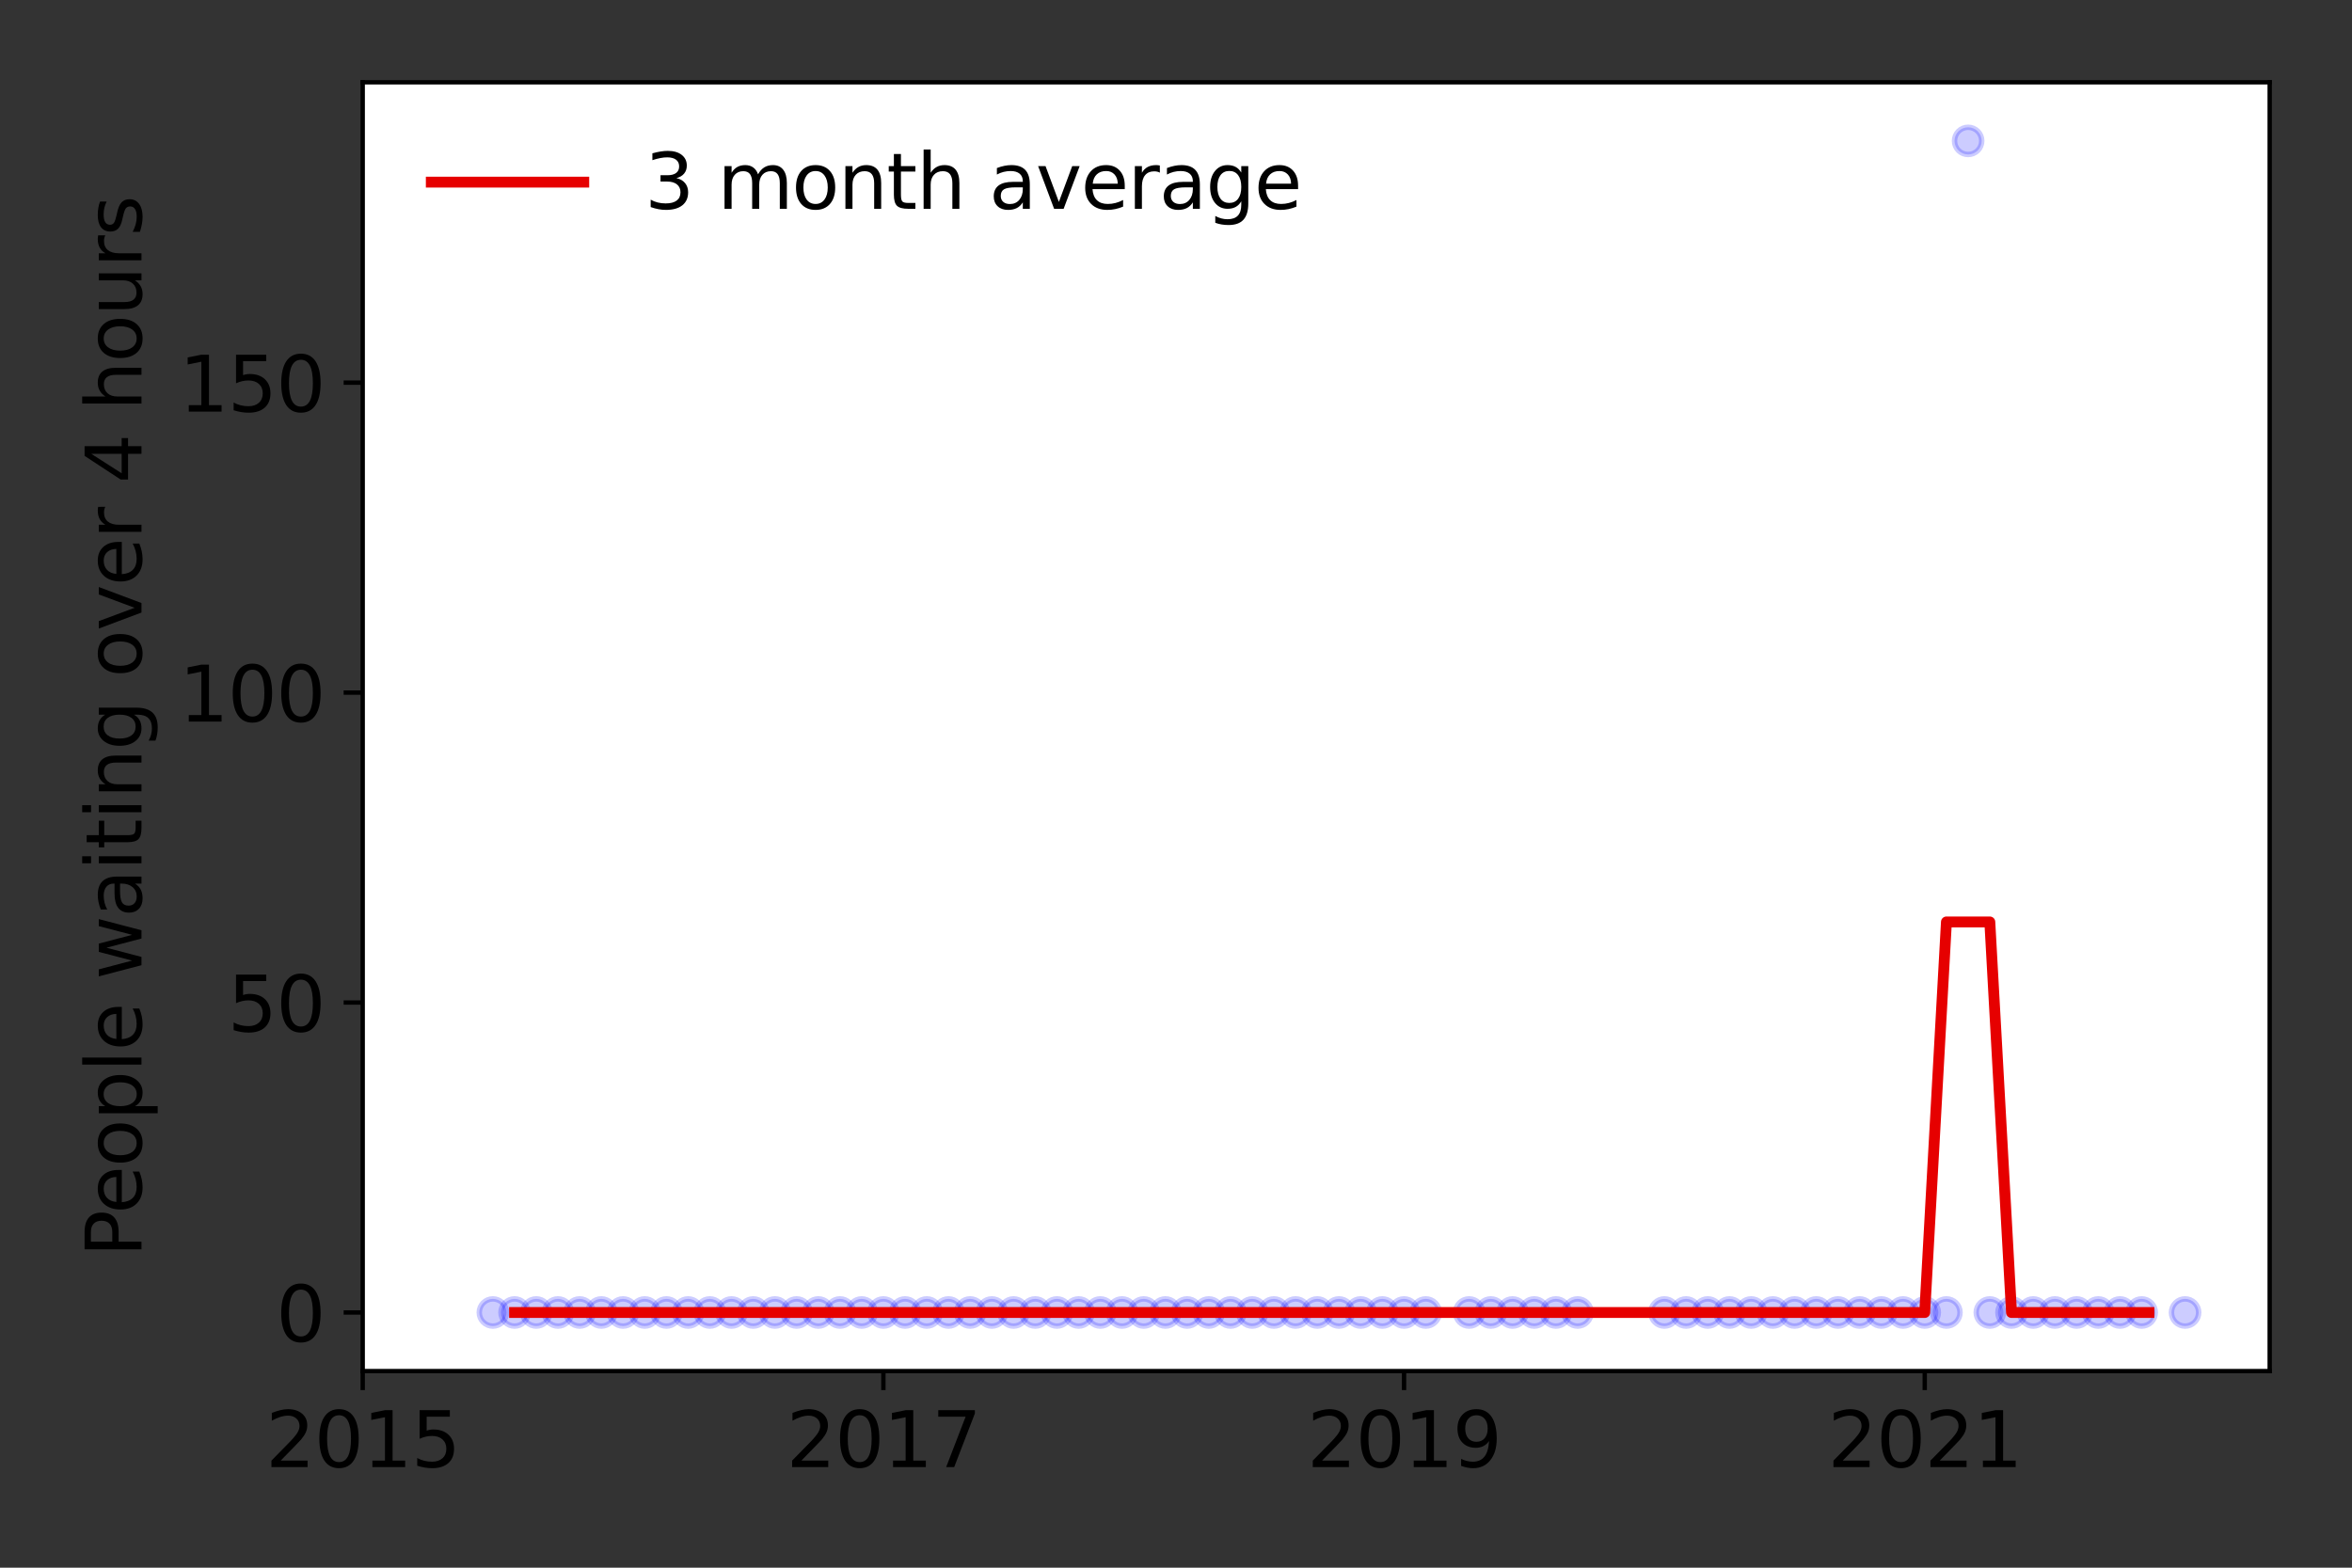 <?xml version="1.0" encoding="utf-8" standalone="no"?>
<!DOCTYPE svg PUBLIC "-//W3C//DTD SVG 1.1//EN"
  "http://www.w3.org/Graphics/SVG/1.1/DTD/svg11.dtd">
<svg height="288pt" version="1.1" viewBox="0 0 432 288" width="432pt" xmlns="http://www.w3.org/2000/svg" xmlns:xlink="http://www.w3.org/1999/xlink">
 <rect x="0" y="0" width="432" height="288" fill="#333333" stroke="none"/>
 <defs>
  <style type="text/css">*{stroke-linecap:butt;stroke-linejoin:round;}</style>
 </defs>
 <g id="figure_1">
  <g id="patch_1">
   <path d="M 0 288 
L 432 288 
L 432 0 
L 0 0 
z
" style="fill:none;"/>
  </g>
  <g id="axes_1">
   <g id="patch_2">
    <path d="M 66.62 251.88 
L 416.88 251.88 
L 416.88 15.12 
L 66.62 15.12 
z
" style="fill:#ffffff;"/>
   </g>
   <g id="matplotlib.axis_1">
    <g id="xtick_1">
     <g id="line2d_1">
      <defs>
       <path d="M 0 0 
L 0 3.5 
" id="m0b1beb38ee" style="stroke:#000000;stroke-width:0.8;"/>
      </defs>
      <g>
       <use style="stroke:#000000;stroke-width:0.8;" x="66.62" xlink:href="#m0b1beb38ee" y="251.88"/>
      </g>
     </g>
     <g id="text_1">
      <!-- 2015 -->
      <g transform="translate(48.805 269.518)scale(0.14 -0.14)">
       <defs>
        <path d="M 1228 531 
L 3431 531 
L 3431 0 
L 469 0 
L 469 531 
Q 828 903 1448 1529 
Q 2069 2156 2228 2338 
Q 2531 2678 2651 2914 
Q 2772 3150 2772 3378 
Q 2772 3750 2511 3984 
Q 2250 4219 1831 4219 
Q 1534 4219 1204 4116 
Q 875 4013 500 3803 
L 500 4441 
Q 881 4594 1212 4672 
Q 1544 4750 1819 4750 
Q 2544 4750 2975 4387 
Q 3406 4025 3406 3419 
Q 3406 3131 3298 2873 
Q 3191 2616 2906 2266 
Q 2828 2175 2409 1742 
Q 1991 1309 1228 531 
z
" id="DejaVuSans-32" transform="scale(0.016)"/>
        <path d="M 2034 4250 
Q 1547 4250 1301 3770 
Q 1056 3291 1056 2328 
Q 1056 1369 1301 889 
Q 1547 409 2034 409 
Q 2525 409 2770 889 
Q 3016 1369 3016 2328 
Q 3016 3291 2770 3770 
Q 2525 4250 2034 4250 
z
M 2034 4750 
Q 2819 4750 3233 4129 
Q 3647 3509 3647 2328 
Q 3647 1150 3233 529 
Q 2819 -91 2034 -91 
Q 1250 -91 836 529 
Q 422 1150 422 2328 
Q 422 3509 836 4129 
Q 1250 4750 2034 4750 
z
" id="DejaVuSans-30" transform="scale(0.016)"/>
        <path d="M 794 531 
L 1825 531 
L 1825 4091 
L 703 3866 
L 703 4441 
L 1819 4666 
L 2450 4666 
L 2450 531 
L 3481 531 
L 3481 0 
L 794 0 
L 794 531 
z
" id="DejaVuSans-31" transform="scale(0.016)"/>
        <path d="M 691 4666 
L 3169 4666 
L 3169 4134 
L 1269 4134 
L 1269 2991 
Q 1406 3038 1543 3061 
Q 1681 3084 1819 3084 
Q 2600 3084 3056 2656 
Q 3513 2228 3513 1497 
Q 3513 744 3044 326 
Q 2575 -91 1722 -91 
Q 1428 -91 1123 -41 
Q 819 9 494 109 
L 494 744 
Q 775 591 1075 516 
Q 1375 441 1709 441 
Q 2250 441 2565 725 
Q 2881 1009 2881 1497 
Q 2881 1984 2565 2268 
Q 2250 2553 1709 2553 
Q 1456 2553 1204 2497 
Q 953 2441 691 2322 
L 691 4666 
z
" id="DejaVuSans-35" transform="scale(0.016)"/>
       </defs>
       <use xlink:href="#DejaVuSans-32"/>
       <use x="63.623" xlink:href="#DejaVuSans-30"/>
       <use x="127.246" xlink:href="#DejaVuSans-31"/>
       <use x="190.869" xlink:href="#DejaVuSans-35"/>
      </g>
     </g>
    </g>
    <g id="xtick_2">
     <g id="line2d_2">
      <g>
       <use style="stroke:#000000;stroke-width:0.8;" x="162.254" xlink:href="#m0b1beb38ee" y="251.88"/>
      </g>
     </g>
     <g id="text_2">
      <!-- 2017 -->
      <g transform="translate(144.439 269.518)scale(0.14 -0.14)">
       <defs>
        <path d="M 525 4666 
L 3525 4666 
L 3525 4397 
L 1831 0 
L 1172 0 
L 2766 4134 
L 525 4134 
L 525 4666 
z
" id="DejaVuSans-37" transform="scale(0.016)"/>
       </defs>
       <use xlink:href="#DejaVuSans-32"/>
       <use x="63.623" xlink:href="#DejaVuSans-30"/>
       <use x="127.246" xlink:href="#DejaVuSans-31"/>
       <use x="190.869" xlink:href="#DejaVuSans-37"/>
      </g>
     </g>
    </g>
    <g id="xtick_3">
     <g id="line2d_3">
      <g>
       <use style="stroke:#000000;stroke-width:0.8;" x="257.888" xlink:href="#m0b1beb38ee" y="251.88"/>
      </g>
     </g>
     <g id="text_3">
      <!-- 2019 -->
      <g transform="translate(240.073 269.518)scale(0.14 -0.14)">
       <defs>
        <path d="M 703 97 
L 703 672 
Q 941 559 1184 500 
Q 1428 441 1663 441 
Q 2288 441 2617 861 
Q 2947 1281 2994 2138 
Q 2813 1869 2534 1725 
Q 2256 1581 1919 1581 
Q 1219 1581 811 2004 
Q 403 2428 403 3163 
Q 403 3881 828 4315 
Q 1253 4750 1959 4750 
Q 2769 4750 3195 4129 
Q 3622 3509 3622 2328 
Q 3622 1225 3098 567 
Q 2575 -91 1691 -91 
Q 1453 -91 1209 -44 
Q 966 3 703 97 
z
M 1959 2075 
Q 2384 2075 2632 2365 
Q 2881 2656 2881 3163 
Q 2881 3666 2632 3958 
Q 2384 4250 1959 4250 
Q 1534 4250 1286 3958 
Q 1038 3666 1038 3163 
Q 1038 2656 1286 2365 
Q 1534 2075 1959 2075 
z
" id="DejaVuSans-39" transform="scale(0.016)"/>
       </defs>
       <use xlink:href="#DejaVuSans-32"/>
       <use x="63.623" xlink:href="#DejaVuSans-30"/>
       <use x="127.246" xlink:href="#DejaVuSans-31"/>
       <use x="190.869" xlink:href="#DejaVuSans-39"/>
      </g>
     </g>
    </g>
    <g id="xtick_4">
     <g id="line2d_4">
      <g>
       <use style="stroke:#000000;stroke-width:0.8;" x="353.522" xlink:href="#m0b1beb38ee" y="251.88"/>
      </g>
     </g>
     <g id="text_4">
      <!-- 2021 -->
      <g transform="translate(335.707 269.518)scale(0.14 -0.14)">
       <use xlink:href="#DejaVuSans-32"/>
       <use x="63.623" xlink:href="#DejaVuSans-30"/>
       <use x="127.246" xlink:href="#DejaVuSans-32"/>
       <use x="190.869" xlink:href="#DejaVuSans-31"/>
      </g>
     </g>
    </g>
   </g>
   <g id="matplotlib.axis_2">
    <g id="ytick_1">
     <g id="line2d_5">
      <defs>
       <path d="M 0 0 
L -3.5 0 
" id="m4a95d37e8f" style="stroke:#000000;stroke-width:0.8;"/>
      </defs>
      <g>
       <use style="stroke:#000000;stroke-width:0.8;" x="66.62" xlink:href="#m4a95d37e8f" y="241.118"/>
      </g>
     </g>
     <g id="text_5">
      <!-- 0 -->
      <g transform="translate(50.712 246.437)scale(0.14 -0.14)">
       <use xlink:href="#DejaVuSans-30"/>
      </g>
     </g>
    </g>
    <g id="ytick_2">
     <g id="line2d_6">
      <g>
       <use style="stroke:#000000;stroke-width:0.8;" x="66.62" xlink:href="#m4a95d37e8f" y="184.177"/>
      </g>
     </g>
     <g id="text_6">
      <!-- 50 -->
      <g transform="translate(41.805 189.496)scale(0.14 -0.14)">
       <use xlink:href="#DejaVuSans-35"/>
       <use x="63.623" xlink:href="#DejaVuSans-30"/>
      </g>
     </g>
    </g>
    <g id="ytick_3">
     <g id="line2d_7">
      <g>
       <use style="stroke:#000000;stroke-width:0.8;" x="66.62" xlink:href="#m4a95d37e8f" y="127.237"/>
      </g>
     </g>
     <g id="text_7">
      <!-- 100 -->
      <g transform="translate(32.898 132.555)scale(0.14 -0.14)">
       <use xlink:href="#DejaVuSans-31"/>
       <use x="63.623" xlink:href="#DejaVuSans-30"/>
       <use x="127.246" xlink:href="#DejaVuSans-30"/>
      </g>
     </g>
    </g>
    <g id="ytick_4">
     <g id="line2d_8">
      <g>
       <use style="stroke:#000000;stroke-width:0.8;" x="66.62" xlink:href="#m4a95d37e8f" y="70.296"/>
      </g>
     </g>
     <g id="text_8">
      <!-- 150 -->
      <g transform="translate(32.898 75.615)scale(0.14 -0.14)">
       <use xlink:href="#DejaVuSans-31"/>
       <use x="63.623" xlink:href="#DejaVuSans-35"/>
       <use x="127.246" xlink:href="#DejaVuSans-30"/>
      </g>
     </g>
    </g>
    <g id="text_9">
     <!-- People waiting over 4 hours -->
     <g transform="translate(25.986 230.925)rotate(-90)scale(0.14 -0.14)">
      <defs>
       <path d="M 1259 4147 
L 1259 2394 
L 2053 2394 
Q 2494 2394 2734 2622 
Q 2975 2850 2975 3272 
Q 2975 3691 2734 3919 
Q 2494 4147 2053 4147 
L 1259 4147 
z
M 628 4666 
L 2053 4666 
Q 2838 4666 3239 4311 
Q 3641 3956 3641 3272 
Q 3641 2581 3239 2228 
Q 2838 1875 2053 1875 
L 1259 1875 
L 1259 0 
L 628 0 
L 628 4666 
z
" id="DejaVuSans-50" transform="scale(0.016)"/>
       <path d="M 3597 1894 
L 3597 1613 
L 953 1613 
Q 991 1019 1311 708 
Q 1631 397 2203 397 
Q 2534 397 2845 478 
Q 3156 559 3463 722 
L 3463 178 
Q 3153 47 2828 -22 
Q 2503 -91 2169 -91 
Q 1331 -91 842 396 
Q 353 884 353 1716 
Q 353 2575 817 3079 
Q 1281 3584 2069 3584 
Q 2775 3584 3186 3129 
Q 3597 2675 3597 1894 
z
M 3022 2063 
Q 3016 2534 2758 2815 
Q 2500 3097 2075 3097 
Q 1594 3097 1305 2825 
Q 1016 2553 972 2059 
L 3022 2063 
z
" id="DejaVuSans-65" transform="scale(0.016)"/>
       <path d="M 1959 3097 
Q 1497 3097 1228 2736 
Q 959 2375 959 1747 
Q 959 1119 1226 758 
Q 1494 397 1959 397 
Q 2419 397 2687 759 
Q 2956 1122 2956 1747 
Q 2956 2369 2687 2733 
Q 2419 3097 1959 3097 
z
M 1959 3584 
Q 2709 3584 3137 3096 
Q 3566 2609 3566 1747 
Q 3566 888 3137 398 
Q 2709 -91 1959 -91 
Q 1206 -91 779 398 
Q 353 888 353 1747 
Q 353 2609 779 3096 
Q 1206 3584 1959 3584 
z
" id="DejaVuSans-6f" transform="scale(0.016)"/>
       <path d="M 1159 525 
L 1159 -1331 
L 581 -1331 
L 581 3500 
L 1159 3500 
L 1159 2969 
Q 1341 3281 1617 3432 
Q 1894 3584 2278 3584 
Q 2916 3584 3314 3078 
Q 3713 2572 3713 1747 
Q 3713 922 3314 415 
Q 2916 -91 2278 -91 
Q 1894 -91 1617 61 
Q 1341 213 1159 525 
z
M 3116 1747 
Q 3116 2381 2855 2742 
Q 2594 3103 2138 3103 
Q 1681 3103 1420 2742 
Q 1159 2381 1159 1747 
Q 1159 1113 1420 752 
Q 1681 391 2138 391 
Q 2594 391 2855 752 
Q 3116 1113 3116 1747 
z
" id="DejaVuSans-70" transform="scale(0.016)"/>
       <path d="M 603 4863 
L 1178 4863 
L 1178 0 
L 603 0 
L 603 4863 
z
" id="DejaVuSans-6c" transform="scale(0.016)"/>
       <path id="DejaVuSans-20" transform="scale(0.016)"/>
       <path d="M 269 3500 
L 844 3500 
L 1563 769 
L 2278 3500 
L 2956 3500 
L 3675 769 
L 4391 3500 
L 4966 3500 
L 4050 0 
L 3372 0 
L 2619 2869 
L 1863 0 
L 1184 0 
L 269 3500 
z
" id="DejaVuSans-77" transform="scale(0.016)"/>
       <path d="M 2194 1759 
Q 1497 1759 1228 1600 
Q 959 1441 959 1056 
Q 959 750 1161 570 
Q 1363 391 1709 391 
Q 2188 391 2477 730 
Q 2766 1069 2766 1631 
L 2766 1759 
L 2194 1759 
z
M 3341 1997 
L 3341 0 
L 2766 0 
L 2766 531 
Q 2569 213 2275 61 
Q 1981 -91 1556 -91 
Q 1019 -91 701 211 
Q 384 513 384 1019 
Q 384 1609 779 1909 
Q 1175 2209 1959 2209 
L 2766 2209 
L 2766 2266 
Q 2766 2663 2505 2880 
Q 2244 3097 1772 3097 
Q 1472 3097 1187 3025 
Q 903 2953 641 2809 
L 641 3341 
Q 956 3463 1253 3523 
Q 1550 3584 1831 3584 
Q 2591 3584 2966 3190 
Q 3341 2797 3341 1997 
z
" id="DejaVuSans-61" transform="scale(0.016)"/>
       <path d="M 603 3500 
L 1178 3500 
L 1178 0 
L 603 0 
L 603 3500 
z
M 603 4863 
L 1178 4863 
L 1178 4134 
L 603 4134 
L 603 4863 
z
" id="DejaVuSans-69" transform="scale(0.016)"/>
       <path d="M 1172 4494 
L 1172 3500 
L 2356 3500 
L 2356 3053 
L 1172 3053 
L 1172 1153 
Q 1172 725 1289 603 
Q 1406 481 1766 481 
L 2356 481 
L 2356 0 
L 1766 0 
Q 1100 0 847 248 
Q 594 497 594 1153 
L 594 3053 
L 172 3053 
L 172 3500 
L 594 3500 
L 594 4494 
L 1172 4494 
z
" id="DejaVuSans-74" transform="scale(0.016)"/>
       <path d="M 3513 2113 
L 3513 0 
L 2938 0 
L 2938 2094 
Q 2938 2591 2744 2837 
Q 2550 3084 2163 3084 
Q 1697 3084 1428 2787 
Q 1159 2491 1159 1978 
L 1159 0 
L 581 0 
L 581 3500 
L 1159 3500 
L 1159 2956 
Q 1366 3272 1645 3428 
Q 1925 3584 2291 3584 
Q 2894 3584 3203 3211 
Q 3513 2838 3513 2113 
z
" id="DejaVuSans-6e" transform="scale(0.016)"/>
       <path d="M 2906 1791 
Q 2906 2416 2648 2759 
Q 2391 3103 1925 3103 
Q 1463 3103 1205 2759 
Q 947 2416 947 1791 
Q 947 1169 1205 825 
Q 1463 481 1925 481 
Q 2391 481 2648 825 
Q 2906 1169 2906 1791 
z
M 3481 434 
Q 3481 -459 3084 -895 
Q 2688 -1331 1869 -1331 
Q 1566 -1331 1297 -1286 
Q 1028 -1241 775 -1147 
L 775 -588 
Q 1028 -725 1275 -790 
Q 1522 -856 1778 -856 
Q 2344 -856 2625 -561 
Q 2906 -266 2906 331 
L 2906 616 
Q 2728 306 2450 153 
Q 2172 0 1784 0 
Q 1141 0 747 490 
Q 353 981 353 1791 
Q 353 2603 747 3093 
Q 1141 3584 1784 3584 
Q 2172 3584 2450 3431 
Q 2728 3278 2906 2969 
L 2906 3500 
L 3481 3500 
L 3481 434 
z
" id="DejaVuSans-67" transform="scale(0.016)"/>
       <path d="M 191 3500 
L 800 3500 
L 1894 563 
L 2988 3500 
L 3597 3500 
L 2284 0 
L 1503 0 
L 191 3500 
z
" id="DejaVuSans-76" transform="scale(0.016)"/>
       <path d="M 2631 2963 
Q 2534 3019 2420 3045 
Q 2306 3072 2169 3072 
Q 1681 3072 1420 2755 
Q 1159 2438 1159 1844 
L 1159 0 
L 581 0 
L 581 3500 
L 1159 3500 
L 1159 2956 
Q 1341 3275 1631 3429 
Q 1922 3584 2338 3584 
Q 2397 3584 2469 3576 
Q 2541 3569 2628 3553 
L 2631 2963 
z
" id="DejaVuSans-72" transform="scale(0.016)"/>
       <path d="M 2419 4116 
L 825 1625 
L 2419 1625 
L 2419 4116 
z
M 2253 4666 
L 3047 4666 
L 3047 1625 
L 3713 1625 
L 3713 1100 
L 3047 1100 
L 3047 0 
L 2419 0 
L 2419 1100 
L 313 1100 
L 313 1709 
L 2253 4666 
z
" id="DejaVuSans-34" transform="scale(0.016)"/>
       <path d="M 3513 2113 
L 3513 0 
L 2938 0 
L 2938 2094 
Q 2938 2591 2744 2837 
Q 2550 3084 2163 3084 
Q 1697 3084 1428 2787 
Q 1159 2491 1159 1978 
L 1159 0 
L 581 0 
L 581 4863 
L 1159 4863 
L 1159 2956 
Q 1366 3272 1645 3428 
Q 1925 3584 2291 3584 
Q 2894 3584 3203 3211 
Q 3513 2838 3513 2113 
z
" id="DejaVuSans-68" transform="scale(0.016)"/>
       <path d="M 544 1381 
L 544 3500 
L 1119 3500 
L 1119 1403 
Q 1119 906 1312 657 
Q 1506 409 1894 409 
Q 2359 409 2629 706 
Q 2900 1003 2900 1516 
L 2900 3500 
L 3475 3500 
L 3475 0 
L 2900 0 
L 2900 538 
Q 2691 219 2414 64 
Q 2138 -91 1772 -91 
Q 1169 -91 856 284 
Q 544 659 544 1381 
z
M 1991 3584 
L 1991 3584 
z
" id="DejaVuSans-75" transform="scale(0.016)"/>
       <path d="M 2834 3397 
L 2834 2853 
Q 2591 2978 2328 3040 
Q 2066 3103 1784 3103 
Q 1356 3103 1142 2972 
Q 928 2841 928 2578 
Q 928 2378 1081 2264 
Q 1234 2150 1697 2047 
L 1894 2003 
Q 2506 1872 2764 1633 
Q 3022 1394 3022 966 
Q 3022 478 2636 193 
Q 2250 -91 1575 -91 
Q 1294 -91 989 -36 
Q 684 19 347 128 
L 347 722 
Q 666 556 975 473 
Q 1284 391 1588 391 
Q 1994 391 2212 530 
Q 2431 669 2431 922 
Q 2431 1156 2273 1281 
Q 2116 1406 1581 1522 
L 1381 1569 
Q 847 1681 609 1914 
Q 372 2147 372 2553 
Q 372 3047 722 3315 
Q 1072 3584 1716 3584 
Q 2034 3584 2315 3537 
Q 2597 3491 2834 3397 
z
" id="DejaVuSans-73" transform="scale(0.016)"/>
      </defs>
      <use xlink:href="#DejaVuSans-50"/>
      <use x="56.678" xlink:href="#DejaVuSans-65"/>
      <use x="118.201" xlink:href="#DejaVuSans-6f"/>
      <use x="179.383" xlink:href="#DejaVuSans-70"/>
      <use x="242.859" xlink:href="#DejaVuSans-6c"/>
      <use x="270.643" xlink:href="#DejaVuSans-65"/>
      <use x="332.166" xlink:href="#DejaVuSans-20"/>
      <use x="363.953" xlink:href="#DejaVuSans-77"/>
      <use x="445.74" xlink:href="#DejaVuSans-61"/>
      <use x="507.02" xlink:href="#DejaVuSans-69"/>
      <use x="534.803" xlink:href="#DejaVuSans-74"/>
      <use x="574.012" xlink:href="#DejaVuSans-69"/>
      <use x="601.795" xlink:href="#DejaVuSans-6e"/>
      <use x="665.174" xlink:href="#DejaVuSans-67"/>
      <use x="728.65" xlink:href="#DejaVuSans-20"/>
      <use x="760.438" xlink:href="#DejaVuSans-6f"/>
      <use x="821.619" xlink:href="#DejaVuSans-76"/>
      <use x="880.799" xlink:href="#DejaVuSans-65"/>
      <use x="942.322" xlink:href="#DejaVuSans-72"/>
      <use x="983.436" xlink:href="#DejaVuSans-20"/>
      <use x="1015.223" xlink:href="#DejaVuSans-34"/>
      <use x="1078.846" xlink:href="#DejaVuSans-20"/>
      <use x="1110.633" xlink:href="#DejaVuSans-68"/>
      <use x="1174.012" xlink:href="#DejaVuSans-6f"/>
      <use x="1235.193" xlink:href="#DejaVuSans-75"/>
      <use x="1298.572" xlink:href="#DejaVuSans-72"/>
      <use x="1339.686" xlink:href="#DejaVuSans-73"/>
     </g>
    </g>
   </g>
   <g id="line2d_9">
    <defs>
     <path d="M 0 2.5 
C 0.663 2.5 1.299 2.237 1.768 1.768 
C 2.237 1.299 2.5 0.663 2.5 0 
C 2.5 -0.663 2.237 -1.299 1.768 -1.768 
C 1.299 -2.237 0.663 -2.5 0 -2.5 
C -0.663 -2.5 -1.299 -2.237 -1.768 -1.768 
C -2.237 -1.299 -2.5 -0.663 -2.5 0 
C -2.5 0.663 -2.237 1.299 -1.768 1.768 
C -1.299 2.237 -0.663 2.5 0 2.5 
z
" id="md30a524bc7" style="stroke:#0000ff;stroke-opacity:0.2;"/>
    </defs>
    <g clip-path="url(#pc4695913e2)">
     <use style="fill:#0000ff;fill-opacity:0.2;stroke:#0000ff;stroke-opacity:0.2;" x="401.339" xlink:href="#md30a524bc7" y="241.118"/>
     <use style="fill:#0000ff;fill-opacity:0.2;stroke:#0000ff;stroke-opacity:0.2;" x="393.37" xlink:href="#md30a524bc7" y="241.118"/>
     <use style="fill:#0000ff;fill-opacity:0.2;stroke:#0000ff;stroke-opacity:0.2;" x="389.385" xlink:href="#md30a524bc7" y="241.118"/>
     <use style="fill:#0000ff;fill-opacity:0.2;stroke:#0000ff;stroke-opacity:0.2;" x="385.4" xlink:href="#md30a524bc7" y="241.118"/>
     <use style="fill:#0000ff;fill-opacity:0.2;stroke:#0000ff;stroke-opacity:0.2;" x="381.416" xlink:href="#md30a524bc7" y="241.118"/>
     <use style="fill:#0000ff;fill-opacity:0.2;stroke:#0000ff;stroke-opacity:0.2;" x="377.431" xlink:href="#md30a524bc7" y="241.118"/>
     <use style="fill:#0000ff;fill-opacity:0.2;stroke:#0000ff;stroke-opacity:0.2;" x="373.446" xlink:href="#md30a524bc7" y="241.118"/>
     <use style="fill:#0000ff;fill-opacity:0.2;stroke:#0000ff;stroke-opacity:0.2;" x="369.461" xlink:href="#md30a524bc7" y="241.118"/>
     <use style="fill:#0000ff;fill-opacity:0.2;stroke:#0000ff;stroke-opacity:0.2;" x="365.477" xlink:href="#md30a524bc7" y="241.118"/>
     <use style="fill:#0000ff;fill-opacity:0.2;stroke:#0000ff;stroke-opacity:0.2;" x="361.492" xlink:href="#md30a524bc7" y="25.882"/>
     <use style="fill:#0000ff;fill-opacity:0.2;stroke:#0000ff;stroke-opacity:0.2;" x="357.507" xlink:href="#md30a524bc7" y="241.118"/>
     <use style="fill:#0000ff;fill-opacity:0.2;stroke:#0000ff;stroke-opacity:0.2;" x="353.522" xlink:href="#md30a524bc7" y="241.118"/>
     <use style="fill:#0000ff;fill-opacity:0.2;stroke:#0000ff;stroke-opacity:0.2;" x="349.538" xlink:href="#md30a524bc7" y="241.118"/>
     <use style="fill:#0000ff;fill-opacity:0.2;stroke:#0000ff;stroke-opacity:0.2;" x="345.553" xlink:href="#md30a524bc7" y="241.118"/>
     <use style="fill:#0000ff;fill-opacity:0.2;stroke:#0000ff;stroke-opacity:0.2;" x="341.568" xlink:href="#md30a524bc7" y="241.118"/>
     <use style="fill:#0000ff;fill-opacity:0.2;stroke:#0000ff;stroke-opacity:0.2;" x="337.583" xlink:href="#md30a524bc7" y="241.118"/>
     <use style="fill:#0000ff;fill-opacity:0.2;stroke:#0000ff;stroke-opacity:0.2;" x="333.599" xlink:href="#md30a524bc7" y="241.118"/>
     <use style="fill:#0000ff;fill-opacity:0.2;stroke:#0000ff;stroke-opacity:0.2;" x="329.614" xlink:href="#md30a524bc7" y="241.118"/>
     <use style="fill:#0000ff;fill-opacity:0.2;stroke:#0000ff;stroke-opacity:0.2;" x="325.629" xlink:href="#md30a524bc7" y="241.118"/>
     <use style="fill:#0000ff;fill-opacity:0.2;stroke:#0000ff;stroke-opacity:0.2;" x="321.644" xlink:href="#md30a524bc7" y="241.118"/>
     <use style="fill:#0000ff;fill-opacity:0.2;stroke:#0000ff;stroke-opacity:0.2;" x="317.66" xlink:href="#md30a524bc7" y="241.118"/>
     <use style="fill:#0000ff;fill-opacity:0.2;stroke:#0000ff;stroke-opacity:0.2;" x="313.675" xlink:href="#md30a524bc7" y="241.118"/>
     <use style="fill:#0000ff;fill-opacity:0.2;stroke:#0000ff;stroke-opacity:0.2;" x="309.69" xlink:href="#md30a524bc7" y="241.118"/>
     <use style="fill:#0000ff;fill-opacity:0.2;stroke:#0000ff;stroke-opacity:0.2;" x="305.705" xlink:href="#md30a524bc7" y="241.118"/>
     <use style="fill:#0000ff;fill-opacity:0.2;stroke:#0000ff;stroke-opacity:0.2;" x="289.766" xlink:href="#md30a524bc7" y="241.118"/>
     <use style="fill:#0000ff;fill-opacity:0.2;stroke:#0000ff;stroke-opacity:0.2;" x="285.782" xlink:href="#md30a524bc7" y="241.118"/>
     <use style="fill:#0000ff;fill-opacity:0.2;stroke:#0000ff;stroke-opacity:0.2;" x="281.797" xlink:href="#md30a524bc7" y="241.118"/>
     <use style="fill:#0000ff;fill-opacity:0.2;stroke:#0000ff;stroke-opacity:0.2;" x="277.812" xlink:href="#md30a524bc7" y="241.118"/>
     <use style="fill:#0000ff;fill-opacity:0.2;stroke:#0000ff;stroke-opacity:0.2;" x="273.827" xlink:href="#md30a524bc7" y="241.118"/>
     <use style="fill:#0000ff;fill-opacity:0.2;stroke:#0000ff;stroke-opacity:0.2;" x="269.843" xlink:href="#md30a524bc7" y="241.118"/>
     <use style="fill:#0000ff;fill-opacity:0.2;stroke:#0000ff;stroke-opacity:0.2;" x="261.873" xlink:href="#md30a524bc7" y="241.118"/>
     <use style="fill:#0000ff;fill-opacity:0.2;stroke:#0000ff;stroke-opacity:0.2;" x="257.888" xlink:href="#md30a524bc7" y="241.118"/>
     <use style="fill:#0000ff;fill-opacity:0.2;stroke:#0000ff;stroke-opacity:0.2;" x="253.904" xlink:href="#md30a524bc7" y="241.118"/>
     <use style="fill:#0000ff;fill-opacity:0.2;stroke:#0000ff;stroke-opacity:0.2;" x="249.919" xlink:href="#md30a524bc7" y="241.118"/>
     <use style="fill:#0000ff;fill-opacity:0.2;stroke:#0000ff;stroke-opacity:0.2;" x="245.934" xlink:href="#md30a524bc7" y="241.118"/>
     <use style="fill:#0000ff;fill-opacity:0.2;stroke:#0000ff;stroke-opacity:0.2;" x="241.949" xlink:href="#md30a524bc7" y="241.118"/>
     <use style="fill:#0000ff;fill-opacity:0.2;stroke:#0000ff;stroke-opacity:0.2;" x="237.964" xlink:href="#md30a524bc7" y="241.118"/>
     <use style="fill:#0000ff;fill-opacity:0.2;stroke:#0000ff;stroke-opacity:0.2;" x="233.98" xlink:href="#md30a524bc7" y="241.118"/>
     <use style="fill:#0000ff;fill-opacity:0.2;stroke:#0000ff;stroke-opacity:0.2;" x="229.995" xlink:href="#md30a524bc7" y="241.118"/>
     <use style="fill:#0000ff;fill-opacity:0.2;stroke:#0000ff;stroke-opacity:0.2;" x="226.01" xlink:href="#md30a524bc7" y="241.118"/>
     <use style="fill:#0000ff;fill-opacity:0.2;stroke:#0000ff;stroke-opacity:0.2;" x="222.025" xlink:href="#md30a524bc7" y="241.118"/>
     <use style="fill:#0000ff;fill-opacity:0.2;stroke:#0000ff;stroke-opacity:0.2;" x="218.041" xlink:href="#md30a524bc7" y="241.118"/>
     <use style="fill:#0000ff;fill-opacity:0.2;stroke:#0000ff;stroke-opacity:0.2;" x="214.056" xlink:href="#md30a524bc7" y="241.118"/>
     <use style="fill:#0000ff;fill-opacity:0.2;stroke:#0000ff;stroke-opacity:0.2;" x="210.071" xlink:href="#md30a524bc7" y="241.118"/>
     <use style="fill:#0000ff;fill-opacity:0.2;stroke:#0000ff;stroke-opacity:0.2;" x="206.086" xlink:href="#md30a524bc7" y="241.118"/>
     <use style="fill:#0000ff;fill-opacity:0.2;stroke:#0000ff;stroke-opacity:0.2;" x="202.102" xlink:href="#md30a524bc7" y="241.118"/>
     <use style="fill:#0000ff;fill-opacity:0.2;stroke:#0000ff;stroke-opacity:0.2;" x="198.117" xlink:href="#md30a524bc7" y="241.118"/>
     <use style="fill:#0000ff;fill-opacity:0.2;stroke:#0000ff;stroke-opacity:0.2;" x="194.132" xlink:href="#md30a524bc7" y="241.118"/>
     <use style="fill:#0000ff;fill-opacity:0.2;stroke:#0000ff;stroke-opacity:0.2;" x="190.147" xlink:href="#md30a524bc7" y="241.118"/>
     <use style="fill:#0000ff;fill-opacity:0.2;stroke:#0000ff;stroke-opacity:0.2;" x="186.163" xlink:href="#md30a524bc7" y="241.118"/>
     <use style="fill:#0000ff;fill-opacity:0.2;stroke:#0000ff;stroke-opacity:0.2;" x="182.178" xlink:href="#md30a524bc7" y="241.118"/>
     <use style="fill:#0000ff;fill-opacity:0.2;stroke:#0000ff;stroke-opacity:0.2;" x="178.193" xlink:href="#md30a524bc7" y="241.118"/>
     <use style="fill:#0000ff;fill-opacity:0.2;stroke:#0000ff;stroke-opacity:0.2;" x="174.208" xlink:href="#md30a524bc7" y="241.118"/>
     <use style="fill:#0000ff;fill-opacity:0.2;stroke:#0000ff;stroke-opacity:0.2;" x="170.224" xlink:href="#md30a524bc7" y="241.118"/>
     <use style="fill:#0000ff;fill-opacity:0.2;stroke:#0000ff;stroke-opacity:0.2;" x="166.239" xlink:href="#md30a524bc7" y="241.118"/>
     <use style="fill:#0000ff;fill-opacity:0.2;stroke:#0000ff;stroke-opacity:0.2;" x="162.254" xlink:href="#md30a524bc7" y="241.118"/>
     <use style="fill:#0000ff;fill-opacity:0.2;stroke:#0000ff;stroke-opacity:0.2;" x="158.269" xlink:href="#md30a524bc7" y="241.118"/>
     <use style="fill:#0000ff;fill-opacity:0.2;stroke:#0000ff;stroke-opacity:0.2;" x="154.285" xlink:href="#md30a524bc7" y="241.118"/>
     <use style="fill:#0000ff;fill-opacity:0.2;stroke:#0000ff;stroke-opacity:0.2;" x="150.3" xlink:href="#md30a524bc7" y="241.118"/>
     <use style="fill:#0000ff;fill-opacity:0.2;stroke:#0000ff;stroke-opacity:0.2;" x="146.315" xlink:href="#md30a524bc7" y="241.118"/>
     <use style="fill:#0000ff;fill-opacity:0.2;stroke:#0000ff;stroke-opacity:0.2;" x="142.33" xlink:href="#md30a524bc7" y="241.118"/>
     <use style="fill:#0000ff;fill-opacity:0.2;stroke:#0000ff;stroke-opacity:0.2;" x="138.346" xlink:href="#md30a524bc7" y="241.118"/>
     <use style="fill:#0000ff;fill-opacity:0.2;stroke:#0000ff;stroke-opacity:0.2;" x="134.361" xlink:href="#md30a524bc7" y="241.118"/>
     <use style="fill:#0000ff;fill-opacity:0.2;stroke:#0000ff;stroke-opacity:0.2;" x="130.376" xlink:href="#md30a524bc7" y="241.118"/>
     <use style="fill:#0000ff;fill-opacity:0.2;stroke:#0000ff;stroke-opacity:0.2;" x="126.391" xlink:href="#md30a524bc7" y="241.118"/>
     <use style="fill:#0000ff;fill-opacity:0.2;stroke:#0000ff;stroke-opacity:0.2;" x="122.407" xlink:href="#md30a524bc7" y="241.118"/>
     <use style="fill:#0000ff;fill-opacity:0.2;stroke:#0000ff;stroke-opacity:0.2;" x="118.422" xlink:href="#md30a524bc7" y="241.118"/>
     <use style="fill:#0000ff;fill-opacity:0.2;stroke:#0000ff;stroke-opacity:0.2;" x="114.437" xlink:href="#md30a524bc7" y="241.118"/>
     <use style="fill:#0000ff;fill-opacity:0.2;stroke:#0000ff;stroke-opacity:0.2;" x="110.452" xlink:href="#md30a524bc7" y="241.118"/>
     <use style="fill:#0000ff;fill-opacity:0.2;stroke:#0000ff;stroke-opacity:0.2;" x="106.468" xlink:href="#md30a524bc7" y="241.118"/>
     <use style="fill:#0000ff;fill-opacity:0.2;stroke:#0000ff;stroke-opacity:0.2;" x="102.483" xlink:href="#md30a524bc7" y="241.118"/>
     <use style="fill:#0000ff;fill-opacity:0.2;stroke:#0000ff;stroke-opacity:0.2;" x="98.498" xlink:href="#md30a524bc7" y="241.118"/>
     <use style="fill:#0000ff;fill-opacity:0.2;stroke:#0000ff;stroke-opacity:0.2;" x="94.513" xlink:href="#md30a524bc7" y="241.118"/>
     <use style="fill:#0000ff;fill-opacity:0.2;stroke:#0000ff;stroke-opacity:0.2;" x="90.529" xlink:href="#md30a524bc7" y="241.118"/>
    </g>
   </g>
   <g id="line2d_10">
    <path clip-path="url(#pc4695913e2)" d="M 394.698 241.118 
L 389.385 241.118 
L 385.4 241.118 
L 381.416 241.118 
L 377.431 241.118 
L 373.446 241.118 
L 369.461 241.118 
L 365.477 169.373 
L 361.492 169.373 
L 357.507 169.373 
L 353.522 241.118 
L 349.538 241.118 
L 345.553 241.118 
L 341.568 241.118 
L 337.583 241.118 
L 333.599 241.118 
L 329.614 241.118 
L 325.629 241.118 
L 321.644 241.118 
L 317.66 241.118 
L 313.675 241.118 
L 309.69 241.118 
L 301.721 241.118 
L 293.751 241.118 
L 285.782 241.118 
L 281.797 241.118 
L 277.812 241.118 
L 273.827 241.118 
L 268.514 241.118 
L 263.201 241.118 
L 257.888 241.118 
L 253.904 241.118 
L 249.919 241.118 
L 245.934 241.118 
L 241.949 241.118 
L 237.964 241.118 
L 233.98 241.118 
L 229.995 241.118 
L 226.01 241.118 
L 222.025 241.118 
L 218.041 241.118 
L 214.056 241.118 
L 210.071 241.118 
L 206.086 241.118 
L 202.102 241.118 
L 198.117 241.118 
L 194.132 241.118 
L 190.147 241.118 
L 186.163 241.118 
L 182.178 241.118 
L 178.193 241.118 
L 174.208 241.118 
L 170.224 241.118 
L 166.239 241.118 
L 162.254 241.118 
L 158.269 241.118 
L 154.285 241.118 
L 150.3 241.118 
L 146.315 241.118 
L 142.33 241.118 
L 138.346 241.118 
L 134.361 241.118 
L 130.376 241.118 
L 126.391 241.118 
L 122.407 241.118 
L 118.422 241.118 
L 114.437 241.118 
L 110.452 241.118 
L 106.468 241.118 
L 102.483 241.118 
L 98.498 241.118 
L 94.513 241.118 
" style="fill:none;stroke:#e60000;stroke-linecap:square;stroke-width:2;"/>
   </g>
   <g id="patch_3">
    <path d="M 66.62 251.88 
L 66.62 15.12 
" style="fill:none;stroke:#000000;stroke-linecap:square;stroke-linejoin:miter;stroke-width:0.8;"/>
   </g>
   <g id="patch_4">
    <path d="M 416.88 251.88 
L 416.88 15.12 
" style="fill:none;stroke:#000000;stroke-linecap:square;stroke-linejoin:miter;stroke-width:0.8;"/>
   </g>
   <g id="patch_5">
    <path d="M 66.62 251.88 
L 416.88 251.88 
" style="fill:none;stroke:#000000;stroke-linecap:square;stroke-linejoin:miter;stroke-width:0.8;"/>
   </g>
   <g id="patch_6">
    <path d="M 66.62 15.12 
L 416.88 15.12 
" style="fill:none;stroke:#000000;stroke-linecap:square;stroke-linejoin:miter;stroke-width:0.8;"/>
   </g>
   <g id="legend_1">
    <g id="line2d_11">
     <path d="M 79.22 33.458 
L 107.22 33.458 
" style="fill:none;stroke:#e60000;stroke-linecap:square;stroke-width:2;"/>
    </g>
    <g id="line2d_12"/>
    <g id="text_10">
     <!-- 3 month average -->
     <g transform="translate(118.42 38.358)scale(0.14 -0.14)">
      <defs>
       <path d="M 2597 2516 
Q 3050 2419 3304 2112 
Q 3559 1806 3559 1356 
Q 3559 666 3084 287 
Q 2609 -91 1734 -91 
Q 1441 -91 1130 -33 
Q 819 25 488 141 
L 488 750 
Q 750 597 1062 519 
Q 1375 441 1716 441 
Q 2309 441 2620 675 
Q 2931 909 2931 1356 
Q 2931 1769 2642 2001 
Q 2353 2234 1838 2234 
L 1294 2234 
L 1294 2753 
L 1863 2753 
Q 2328 2753 2575 2939 
Q 2822 3125 2822 3475 
Q 2822 3834 2567 4026 
Q 2313 4219 1838 4219 
Q 1578 4219 1281 4162 
Q 984 4106 628 3988 
L 628 4550 
Q 988 4650 1302 4700 
Q 1616 4750 1894 4750 
Q 2613 4750 3031 4423 
Q 3450 4097 3450 3541 
Q 3450 3153 3228 2886 
Q 3006 2619 2597 2516 
z
" id="DejaVuSans-33" transform="scale(0.016)"/>
       <path d="M 3328 2828 
Q 3544 3216 3844 3400 
Q 4144 3584 4550 3584 
Q 5097 3584 5394 3201 
Q 5691 2819 5691 2113 
L 5691 0 
L 5113 0 
L 5113 2094 
Q 5113 2597 4934 2840 
Q 4756 3084 4391 3084 
Q 3944 3084 3684 2787 
Q 3425 2491 3425 1978 
L 3425 0 
L 2847 0 
L 2847 2094 
Q 2847 2600 2669 2842 
Q 2491 3084 2119 3084 
Q 1678 3084 1418 2786 
Q 1159 2488 1159 1978 
L 1159 0 
L 581 0 
L 581 3500 
L 1159 3500 
L 1159 2956 
Q 1356 3278 1631 3431 
Q 1906 3584 2284 3584 
Q 2666 3584 2933 3390 
Q 3200 3197 3328 2828 
z
" id="DejaVuSans-6d" transform="scale(0.016)"/>
      </defs>
      <use xlink:href="#DejaVuSans-33"/>
      <use x="63.623" xlink:href="#DejaVuSans-20"/>
      <use x="95.41" xlink:href="#DejaVuSans-6d"/>
      <use x="192.822" xlink:href="#DejaVuSans-6f"/>
      <use x="254.004" xlink:href="#DejaVuSans-6e"/>
      <use x="317.383" xlink:href="#DejaVuSans-74"/>
      <use x="356.592" xlink:href="#DejaVuSans-68"/>
      <use x="419.971" xlink:href="#DejaVuSans-20"/>
      <use x="451.758" xlink:href="#DejaVuSans-61"/>
      <use x="513.037" xlink:href="#DejaVuSans-76"/>
      <use x="572.217" xlink:href="#DejaVuSans-65"/>
      <use x="633.74" xlink:href="#DejaVuSans-72"/>
      <use x="674.854" xlink:href="#DejaVuSans-61"/>
      <use x="736.133" xlink:href="#DejaVuSans-67"/>
      <use x="799.609" xlink:href="#DejaVuSans-65"/>
     </g>
    </g>
   </g>
  </g>
 </g>
 <defs>
  <clipPath id="pc4695913e2">
   <rect height="236.76" width="350.26" x="66.62" y="15.12"/>
  </clipPath>
 </defs>
</svg>
